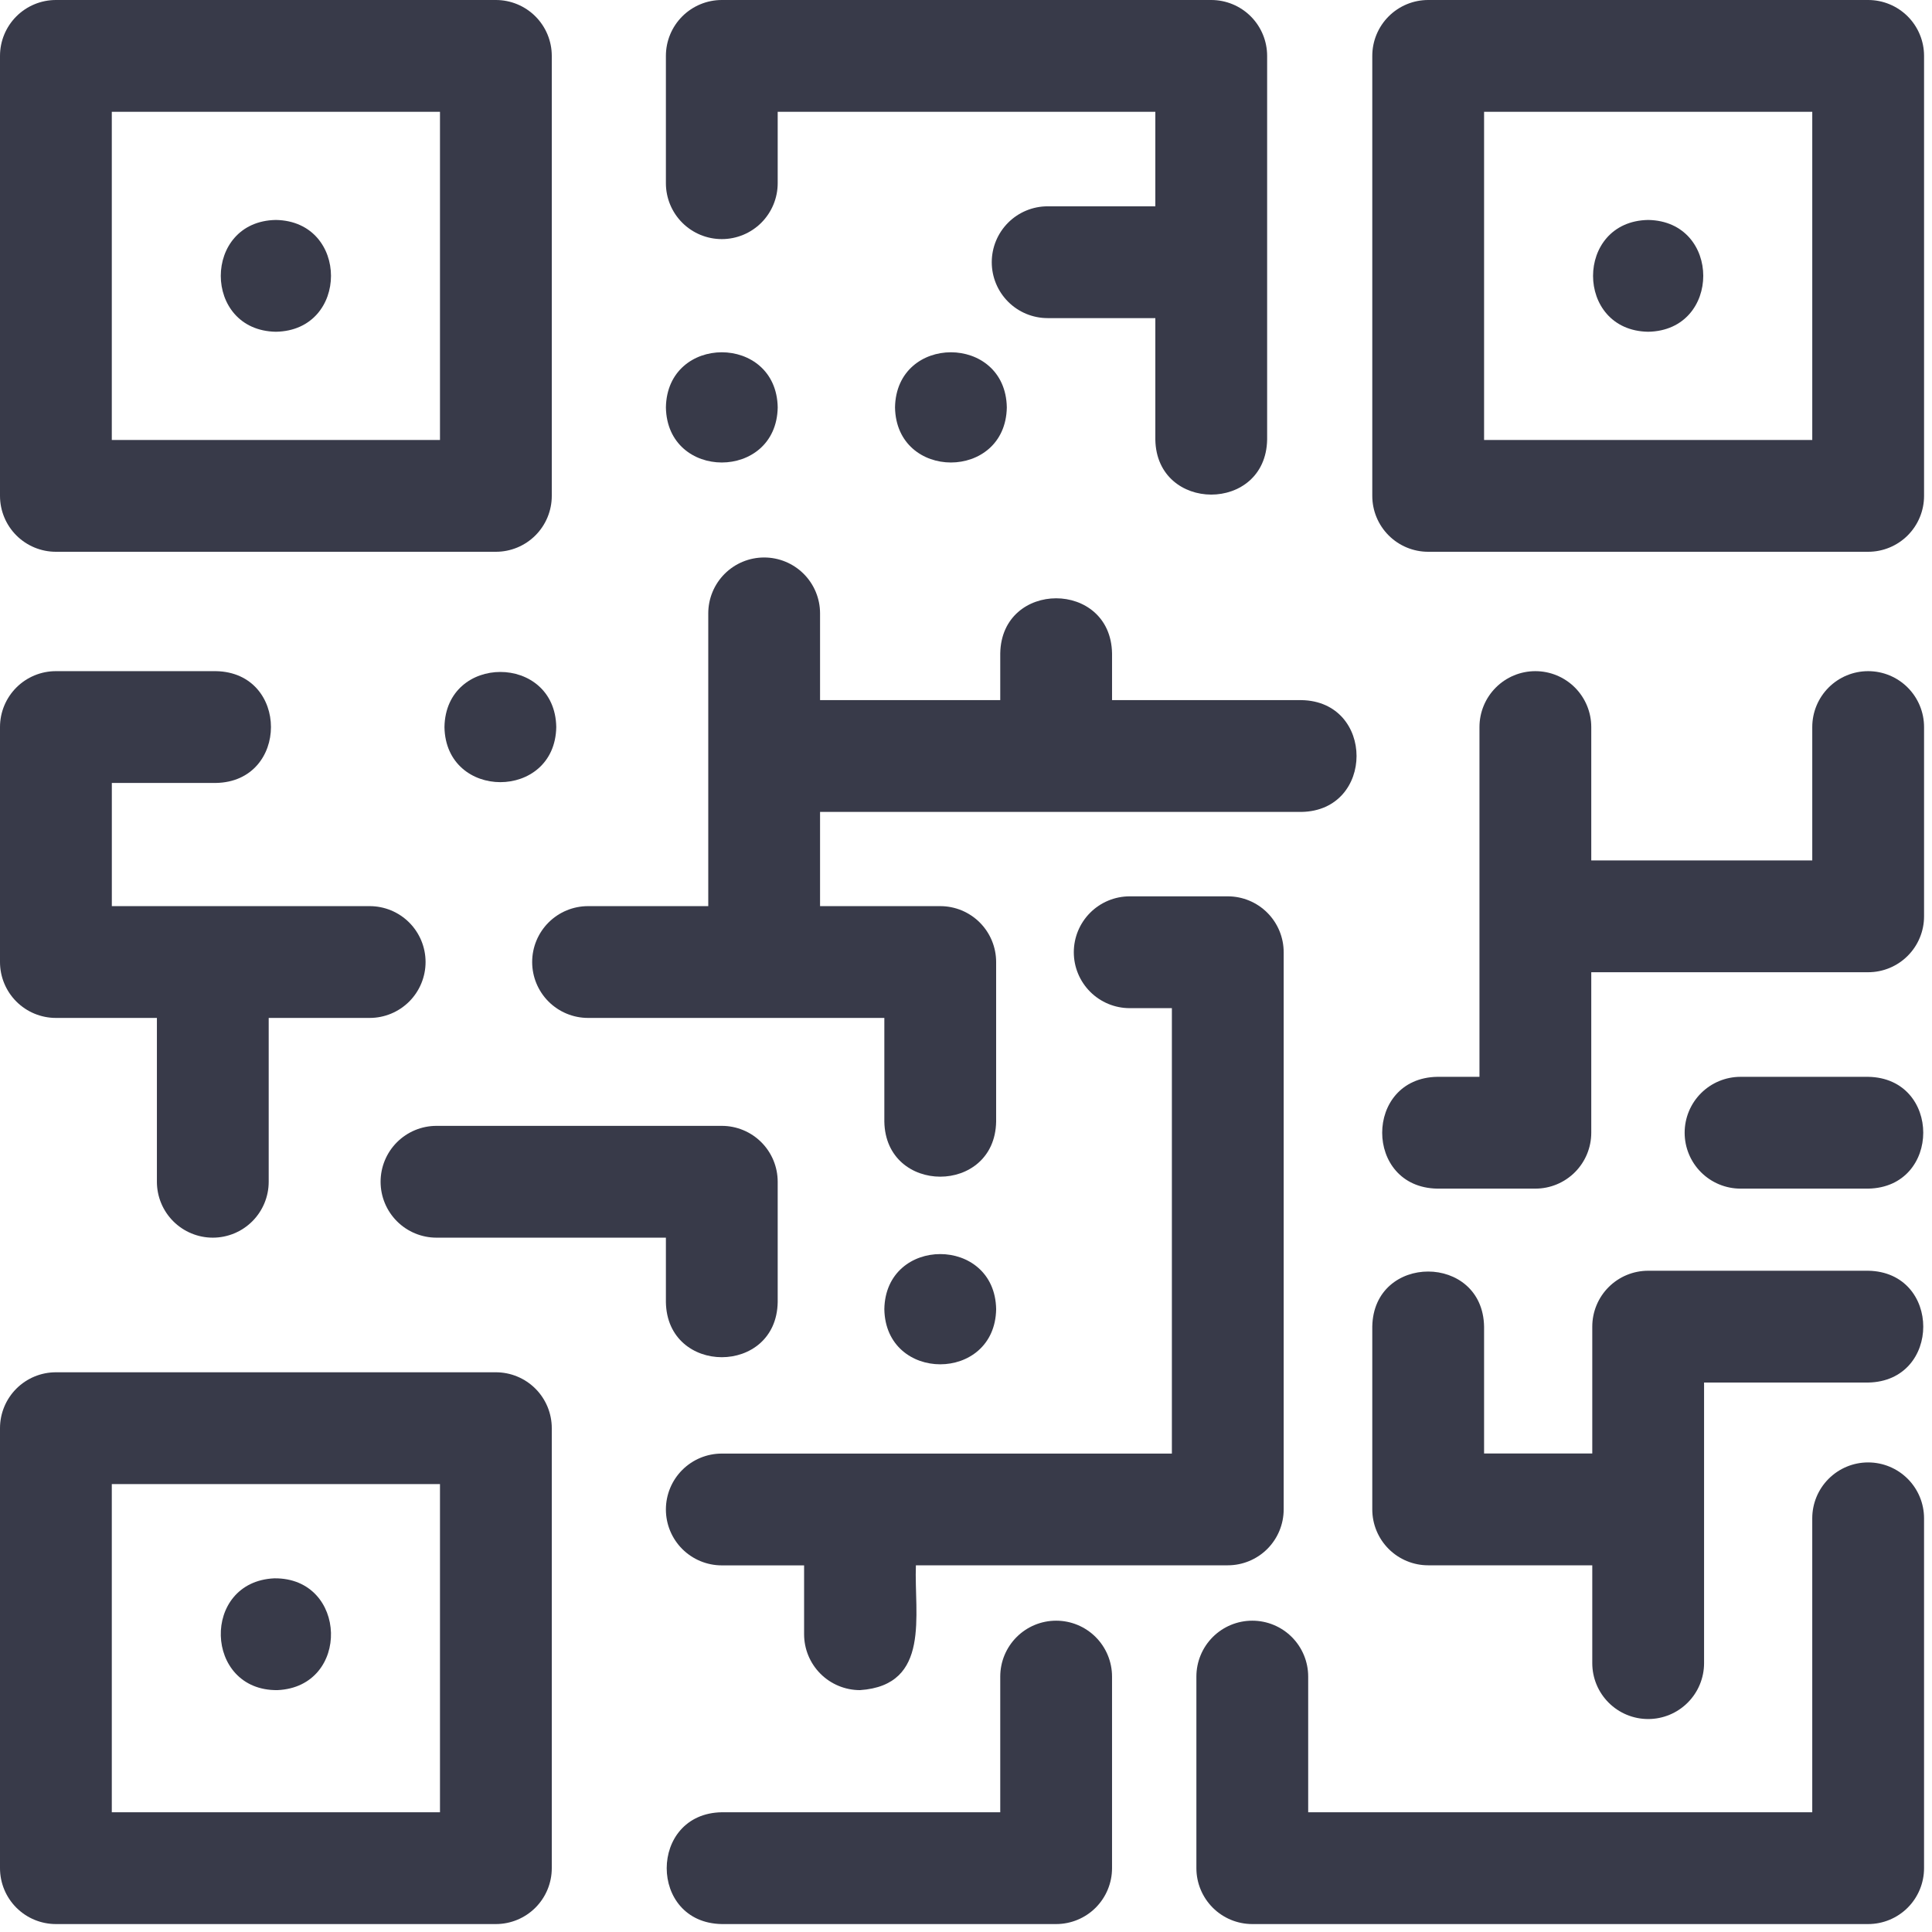<svg width="165" height="165" viewBox="0 0 165 165" fill="none" xmlns="http://www.w3.org/2000/svg">
<path d="M4.774 47.124H42.35C43.616 47.124 44.83 46.621 45.726 45.726C46.621 44.83 47.124 43.616 47.124 42.35V4.774C47.124 3.508 46.621 2.294 45.726 1.398C44.83 0.503 43.616 0 42.35 0H4.774C3.508 0 2.294 0.503 1.398 1.398C0.503 2.294 0 3.508 0 4.774V42.35C0 43.616 0.503 44.83 1.398 45.726C2.294 46.621 3.508 47.124 4.774 47.124ZM9.548 9.548H37.576V37.576H9.548V9.548Z" fill="#383A49"/>
<path d="M42.35 117.198H4.774C3.508 117.198 2.294 117.701 1.398 118.596C0.503 119.491 0 120.706 0 121.972V159.548C0 160.814 0.503 162.028 1.398 162.923C2.294 163.819 3.508 164.322 4.774 164.322H42.35C43.616 164.322 44.83 163.819 45.726 162.923C46.621 162.028 47.124 160.814 47.124 159.548V121.972C47.124 120.706 46.621 119.491 45.726 118.596C44.83 117.701 43.616 117.198 42.35 117.198ZM37.576 154.774H9.548V126.746H37.576V154.774Z" fill="#383A49"/>
<path d="M159.548 0H121.972C120.706 0 119.492 0.503 118.597 1.398C117.701 2.294 117.198 3.508 117.198 4.774V42.35C117.198 43.616 117.701 44.83 118.597 45.726C119.492 46.621 120.706 47.124 121.972 47.124H159.548C160.814 47.124 162.028 46.621 162.924 45.726C163.819 44.83 164.322 43.616 164.322 42.35V4.774C164.322 3.508 163.819 2.294 162.924 1.398C162.028 0.503 160.814 0 159.548 0ZM154.774 37.576H126.746V9.548H154.774V37.576Z" fill="#383A49"/>
<path d="M4.774 86.935H13.4V100.927C13.4 102.193 13.903 103.407 14.798 104.302C15.693 105.198 16.908 105.701 18.174 105.701C19.44 105.701 20.654 105.198 21.55 104.302C22.445 103.407 22.948 102.193 22.948 100.927V86.935H31.571C32.837 86.935 34.051 86.432 34.947 85.537C35.842 84.641 36.345 83.427 36.345 82.161C36.345 80.895 35.842 79.68 34.947 78.785C34.051 77.89 32.837 77.387 31.571 77.387H9.551V66.867H18.435C24.706 66.763 24.714 57.424 18.435 57.319H4.774C3.508 57.319 2.294 57.822 1.398 58.717C0.503 59.613 0 60.827 0 62.093V82.161C0 83.427 0.503 84.641 1.398 85.537C2.294 86.432 3.508 86.935 4.774 86.935Z" fill="#383A49"/>
<path d="M94.973 55.803C94.865 49.526 85.531 49.53 85.425 55.803V59.793H70.036V52.385C70.036 51.119 69.533 49.904 68.638 49.009C67.742 48.114 66.528 47.611 65.262 47.611C63.995 47.611 62.781 48.114 61.886 49.009C60.991 49.904 60.488 51.119 60.488 52.385V77.387H50.223C48.957 77.387 47.743 77.89 46.847 78.785C45.952 79.68 45.449 80.895 45.449 82.161C45.449 83.427 45.952 84.641 46.847 85.537C47.743 86.432 48.957 86.935 50.223 86.935H75.526V95.786C75.631 102.058 84.967 102.064 85.074 95.786V82.161C85.074 80.895 84.571 79.68 83.676 78.785C82.781 77.89 81.566 77.387 80.3 77.387H70.036V69.341H111.149C117.419 69.236 117.428 59.899 111.149 59.793H94.973V55.803Z" fill="#383A49"/>
<path d="M32.504 100.927C32.504 102.193 33.007 103.407 33.902 104.302C34.797 105.198 36.012 105.701 37.278 105.701H56.87V111.205C56.974 117.476 66.313 117.483 66.418 111.205V100.927C66.418 99.66 65.915 98.446 65.02 97.551C64.124 96.656 62.91 96.153 61.644 96.153H37.278C36.012 96.153 34.797 96.656 33.902 97.551C33.007 98.446 32.504 99.66 32.504 100.927Z" fill="#383A49"/>
<path d="M61.644 20.42C62.91 20.42 64.125 19.917 65.02 19.022C65.915 18.126 66.418 16.912 66.418 15.646V9.548H98.67V17.62H89.474C88.207 17.62 86.993 18.123 86.098 19.018C85.203 19.914 84.7 21.128 84.7 22.394C84.7 23.66 85.203 24.875 86.098 25.77C86.993 26.665 88.207 27.168 89.474 27.168H98.67V37.536C98.766 43.797 108.115 43.821 108.218 37.536V4.774C108.218 3.508 107.715 2.294 106.82 1.398C105.924 0.503 104.71 0 103.444 0H61.644C60.378 0 59.164 0.503 58.268 1.398C57.373 2.294 56.87 3.508 56.87 4.774V15.646C56.87 16.912 57.373 18.126 58.268 19.022C59.164 19.917 60.378 20.42 61.644 20.42Z" fill="#383A49"/>
<path d="M159.548 57.319C158.281 57.319 157.067 57.822 156.172 58.717C155.277 59.613 154.774 60.827 154.774 62.093V73.484H135.9V62.093C135.9 60.827 135.397 59.613 134.502 58.717C133.607 57.822 132.392 57.319 131.126 57.319C129.86 57.319 128.646 57.822 127.751 58.717C126.855 59.613 126.352 60.827 126.352 62.093V91.965H122.75C116.477 92.071 116.473 101.407 122.75 101.513H131.126C132.392 101.513 133.607 101.01 134.502 100.114C135.397 99.219 135.9 98.005 135.9 96.739V83.032H159.548C160.814 83.032 162.028 82.529 162.923 81.634C163.819 80.739 164.322 79.524 164.322 78.258V62.093C164.322 60.827 163.819 59.613 162.923 58.717C162.028 57.822 160.814 57.319 159.548 57.319Z" fill="#383A49"/>
<path d="M73.447 144.343C79.534 143.929 78.059 137.877 78.221 133.683H104.857C106.123 133.683 107.337 133.18 108.233 132.285C109.128 131.389 109.631 130.175 109.631 128.909V81.326C109.631 80.059 109.128 78.845 108.233 77.95C107.337 77.054 106.123 76.551 104.857 76.551H96.481C95.215 76.551 94 77.054 93.105 77.95C92.21 78.845 91.707 80.059 91.707 81.326C91.707 82.592 92.21 83.806 93.105 84.701C94 85.597 95.215 86.1 96.481 86.1H100.083V124.141H61.644C60.378 124.141 59.164 124.644 58.268 125.539C57.373 126.434 56.87 127.649 56.87 128.915C56.87 130.181 57.373 131.395 58.268 132.291C59.164 133.186 60.378 133.689 61.644 133.689H68.673V139.569C68.673 140.836 69.176 142.05 70.071 142.945C70.966 143.84 72.181 144.343 73.447 144.343Z" fill="#383A49"/>
<path d="M90.199 138.412C88.933 138.412 87.719 138.915 86.824 139.81C85.928 140.705 85.425 141.92 85.425 143.186V154.774H61.644C55.381 154.876 55.362 164.216 61.644 164.322H90.198C91.464 164.322 92.679 163.819 93.574 162.924C94.469 162.028 94.972 160.814 94.972 159.548V143.186C94.972 141.92 94.469 140.706 93.574 139.81C92.679 138.915 91.465 138.412 90.199 138.412Z" fill="#383A49"/>
<path d="M159.547 124.896C158.281 124.896 157.067 125.399 156.171 126.295C155.276 127.19 154.773 128.404 154.773 129.67V154.774H111.724V143.186C111.724 141.92 111.221 140.705 110.326 139.81C109.43 138.915 108.216 138.412 106.95 138.412C105.684 138.412 104.469 138.915 103.574 139.81C102.679 140.705 102.176 141.92 102.176 143.186V159.548C102.176 160.814 102.679 162.028 103.574 162.924C104.469 163.819 105.684 164.322 106.95 164.322H159.547C160.813 164.322 162.028 163.819 162.923 162.924C163.818 162.028 164.321 160.814 164.321 159.548V129.67C164.321 128.404 163.818 127.19 162.923 126.295C162.028 125.399 160.813 124.896 159.547 124.896Z" fill="#383A49"/>
<path d="M159.548 108.526H140.76C139.493 108.526 138.279 109.029 137.384 109.924C136.488 110.819 135.986 112.034 135.986 113.3V124.135H126.746V113.3C126.64 107.029 117.304 107.022 117.198 113.3V128.909C117.198 130.175 117.701 131.389 118.597 132.285C119.492 133.18 120.706 133.683 121.972 133.683H135.986V142.037C135.986 143.304 136.488 144.518 137.384 145.413C138.279 146.309 139.493 146.812 140.76 146.812C142.026 146.812 143.24 146.309 144.135 145.413C145.031 144.518 145.534 143.304 145.534 142.037V118.074H159.548C165.822 117.967 165.822 108.632 159.548 108.526Z" fill="#383A49"/>
<path d="M159.547 91.965H148.649C147.383 91.965 146.169 92.468 145.273 93.363C144.378 94.258 143.875 95.472 143.875 96.739C143.875 98.005 144.378 99.219 145.273 100.114C146.169 101.01 147.383 101.513 148.649 101.513H159.547C165.819 101.406 165.824 92.067 159.547 91.965Z" fill="#383A49"/>
<path d="M23.561 18.785C17.287 18.891 17.287 28.227 23.561 28.333C29.837 28.229 29.837 18.893 23.561 18.785Z" fill="#383A49"/>
<path d="M23.693 144.343C29.962 144.065 29.707 134.733 23.431 134.795C17.162 135.075 17.417 144.407 23.693 144.343Z" fill="#383A49"/>
<path d="M140.759 28.333C147.034 28.226 147.033 18.89 140.759 18.785C134.483 18.895 134.485 28.23 140.759 28.333Z" fill="#383A49"/>
<path d="M47.507 62.093C47.4 55.818 38.065 55.819 37.959 62.093C38.066 68.369 47.401 68.367 47.507 62.093Z" fill="#383A49"/>
<path d="M85.075 111.809C84.967 105.534 75.633 105.535 75.526 111.809C75.634 118.086 84.968 118.086 85.075 111.809Z" fill="#383A49"/>
<path d="M66.419 34.792C66.312 28.517 56.977 28.518 56.871 34.792C56.977 41.068 66.313 41.067 66.419 34.792Z" fill="#383A49"/>
<path d="M85.986 34.792C85.878 28.517 76.544 28.518 76.438 34.792C76.545 41.068 85.879 41.067 85.986 34.792Z" fill="#383A49"/>
</svg>
